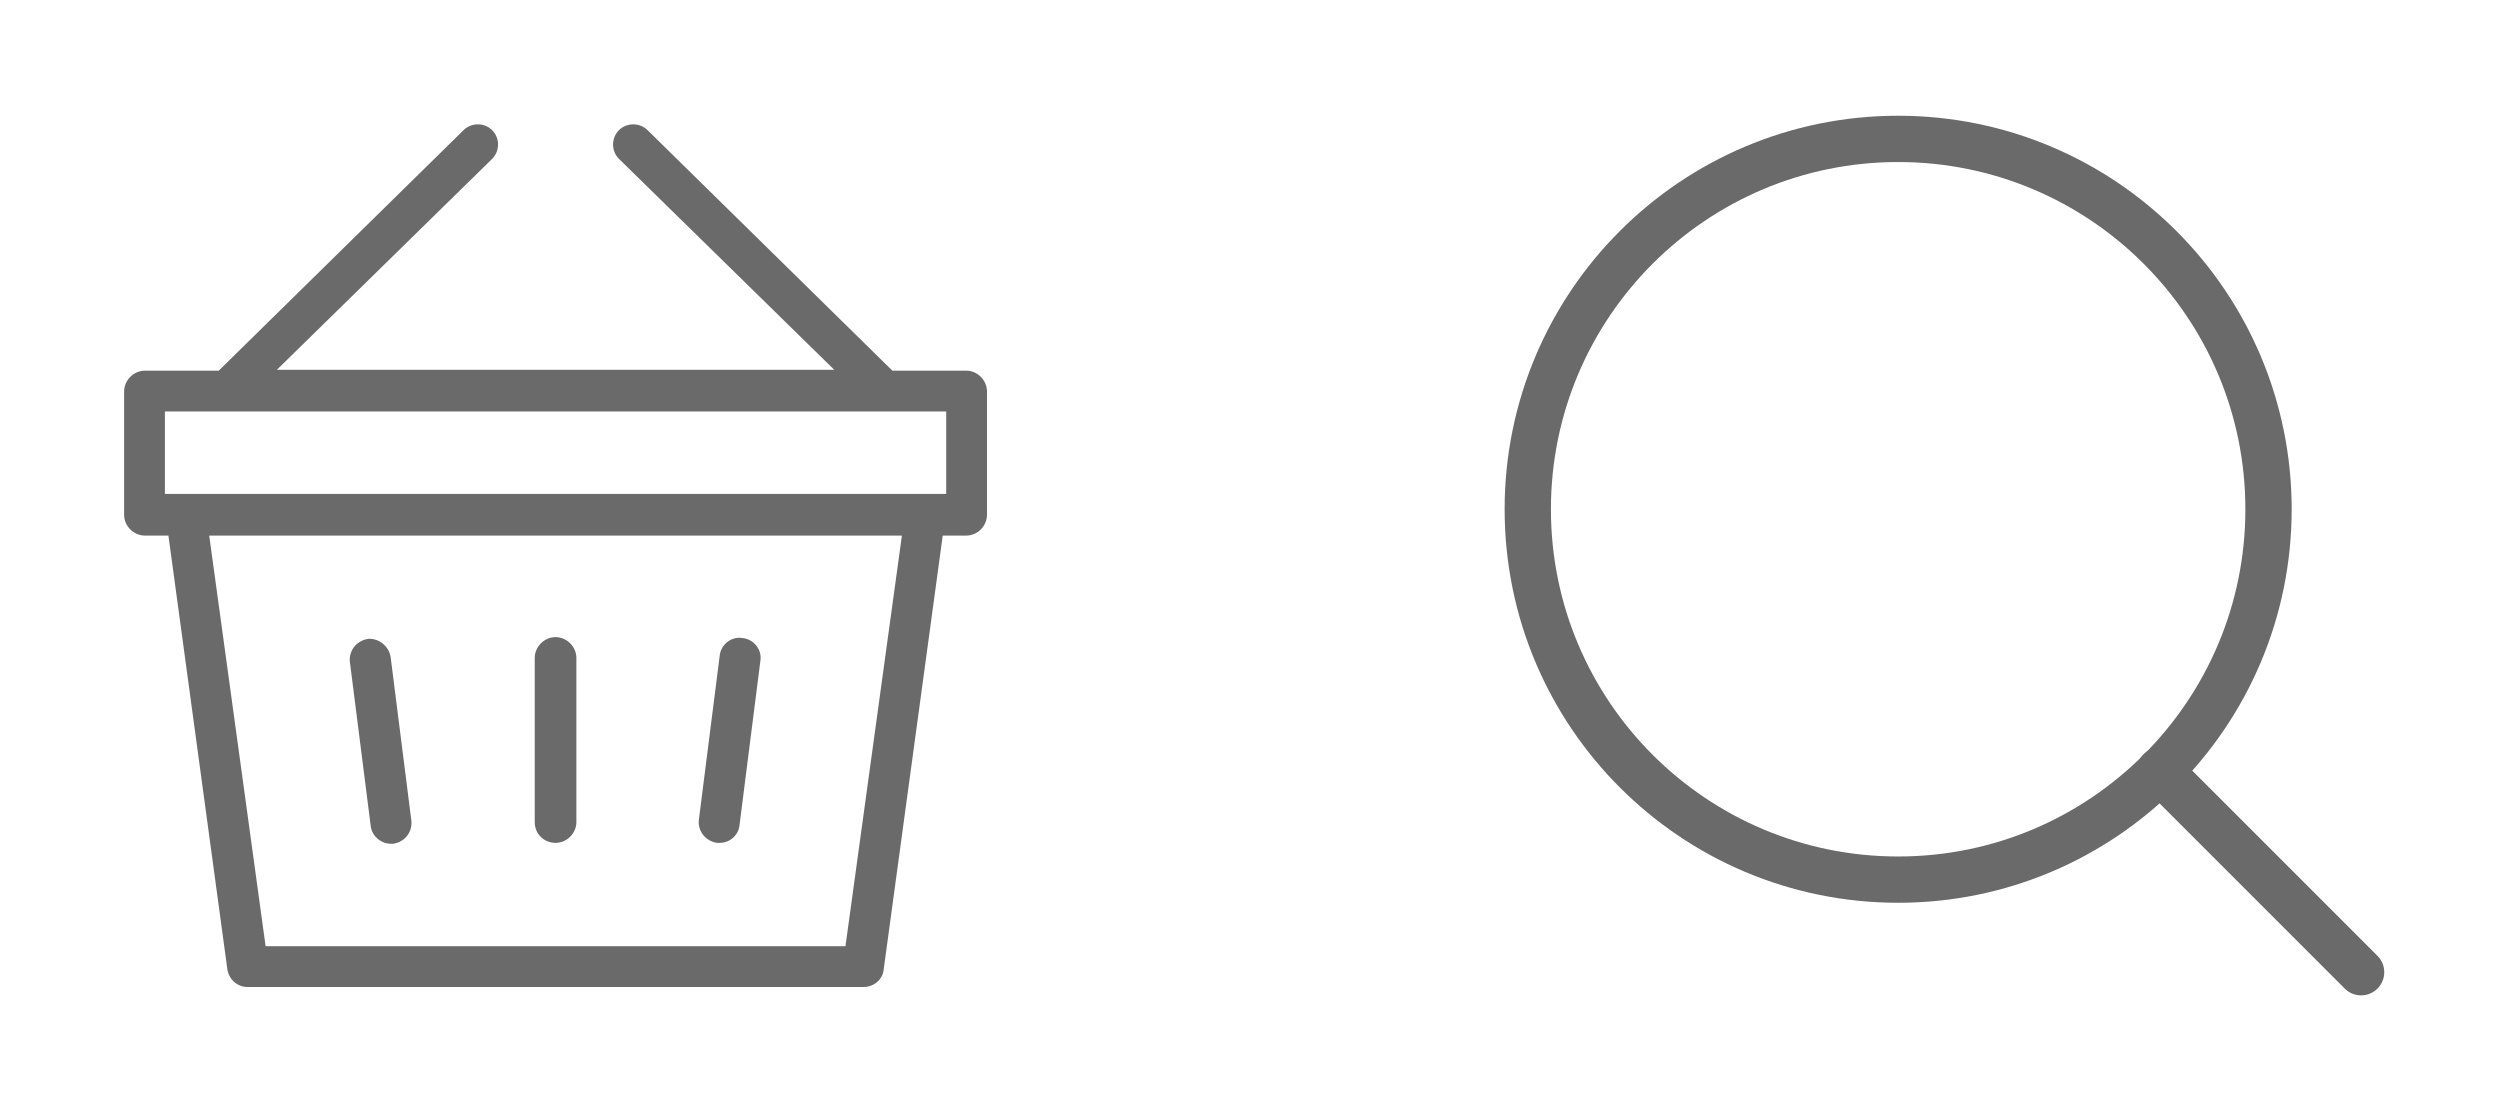 <svg width="54" height="24" viewBox="0 0 54 24" fill="none" xmlns="http://www.w3.org/2000/svg">
<path d="M20.869 8.006H19.275L13.988 2.812C13.819 2.644 13.537 2.644 13.369 2.812C13.2 2.981 13.2 3.262 13.369 3.431L18.019 7.987H5.981L10.631 3.431C10.8 3.262 10.8 2.981 10.631 2.812C10.463 2.644 10.181 2.644 10.012 2.812L4.725 8.006H3.131C2.888 8.006 2.681 8.212 2.681 8.456V11.119C2.681 11.363 2.888 11.569 3.131 11.569H3.638L4.912 20.944C4.95 21.169 5.138 21.319 5.344 21.319H18.656C18.881 21.319 19.069 21.15 19.087 20.944L20.363 11.569H20.869C21.113 11.569 21.319 11.363 21.319 11.119V8.456C21.319 8.212 21.113 8.006 20.869 8.006ZM18.262 20.438H5.737L4.519 11.569H19.481L18.262 20.438ZM20.438 10.669H19.988H4.013H3.562V8.887H20.438V10.669Z" fill="#6A6A6A"/>
<path d="M12 18.206C12.244 18.206 12.45 18 12.45 17.756V14.213C12.45 13.969 12.244 13.762 12 13.762C11.756 13.762 11.55 13.969 11.55 14.213V17.756C11.55 18.019 11.756 18.206 12 18.206ZM8.006 17.831C8.025 18.056 8.231 18.225 8.438 18.225C8.456 18.225 8.475 18.225 8.494 18.225C8.738 18.188 8.906 17.981 8.887 17.738L8.438 14.194C8.4 13.95 8.175 13.781 7.95 13.8C7.706 13.838 7.537 14.044 7.556 14.287L8.006 17.831ZM15.488 18.206C15.506 18.206 15.525 18.206 15.544 18.206C15.769 18.206 15.956 18.038 15.975 17.812L16.425 14.269C16.462 14.025 16.275 13.8 16.031 13.781C15.787 13.744 15.562 13.931 15.544 14.175L15.094 17.719C15.075 17.962 15.244 18.169 15.488 18.206Z" fill="#6A6A6A"/>
<path d="M41 19C45.418 19 49 15.418 49 11C49 6.582 45.418 3 41 3C36.582 3 33 6.582 33 11C33 15.418 36.582 19 41 19Z" stroke="#6A6A6A" stroke-linecap="round" stroke-linejoin="round"/>
<path d="M51 21L46.65 16.65" stroke="#6A6A6A" stroke-linecap="round" stroke-linejoin="round"/>
</svg>
